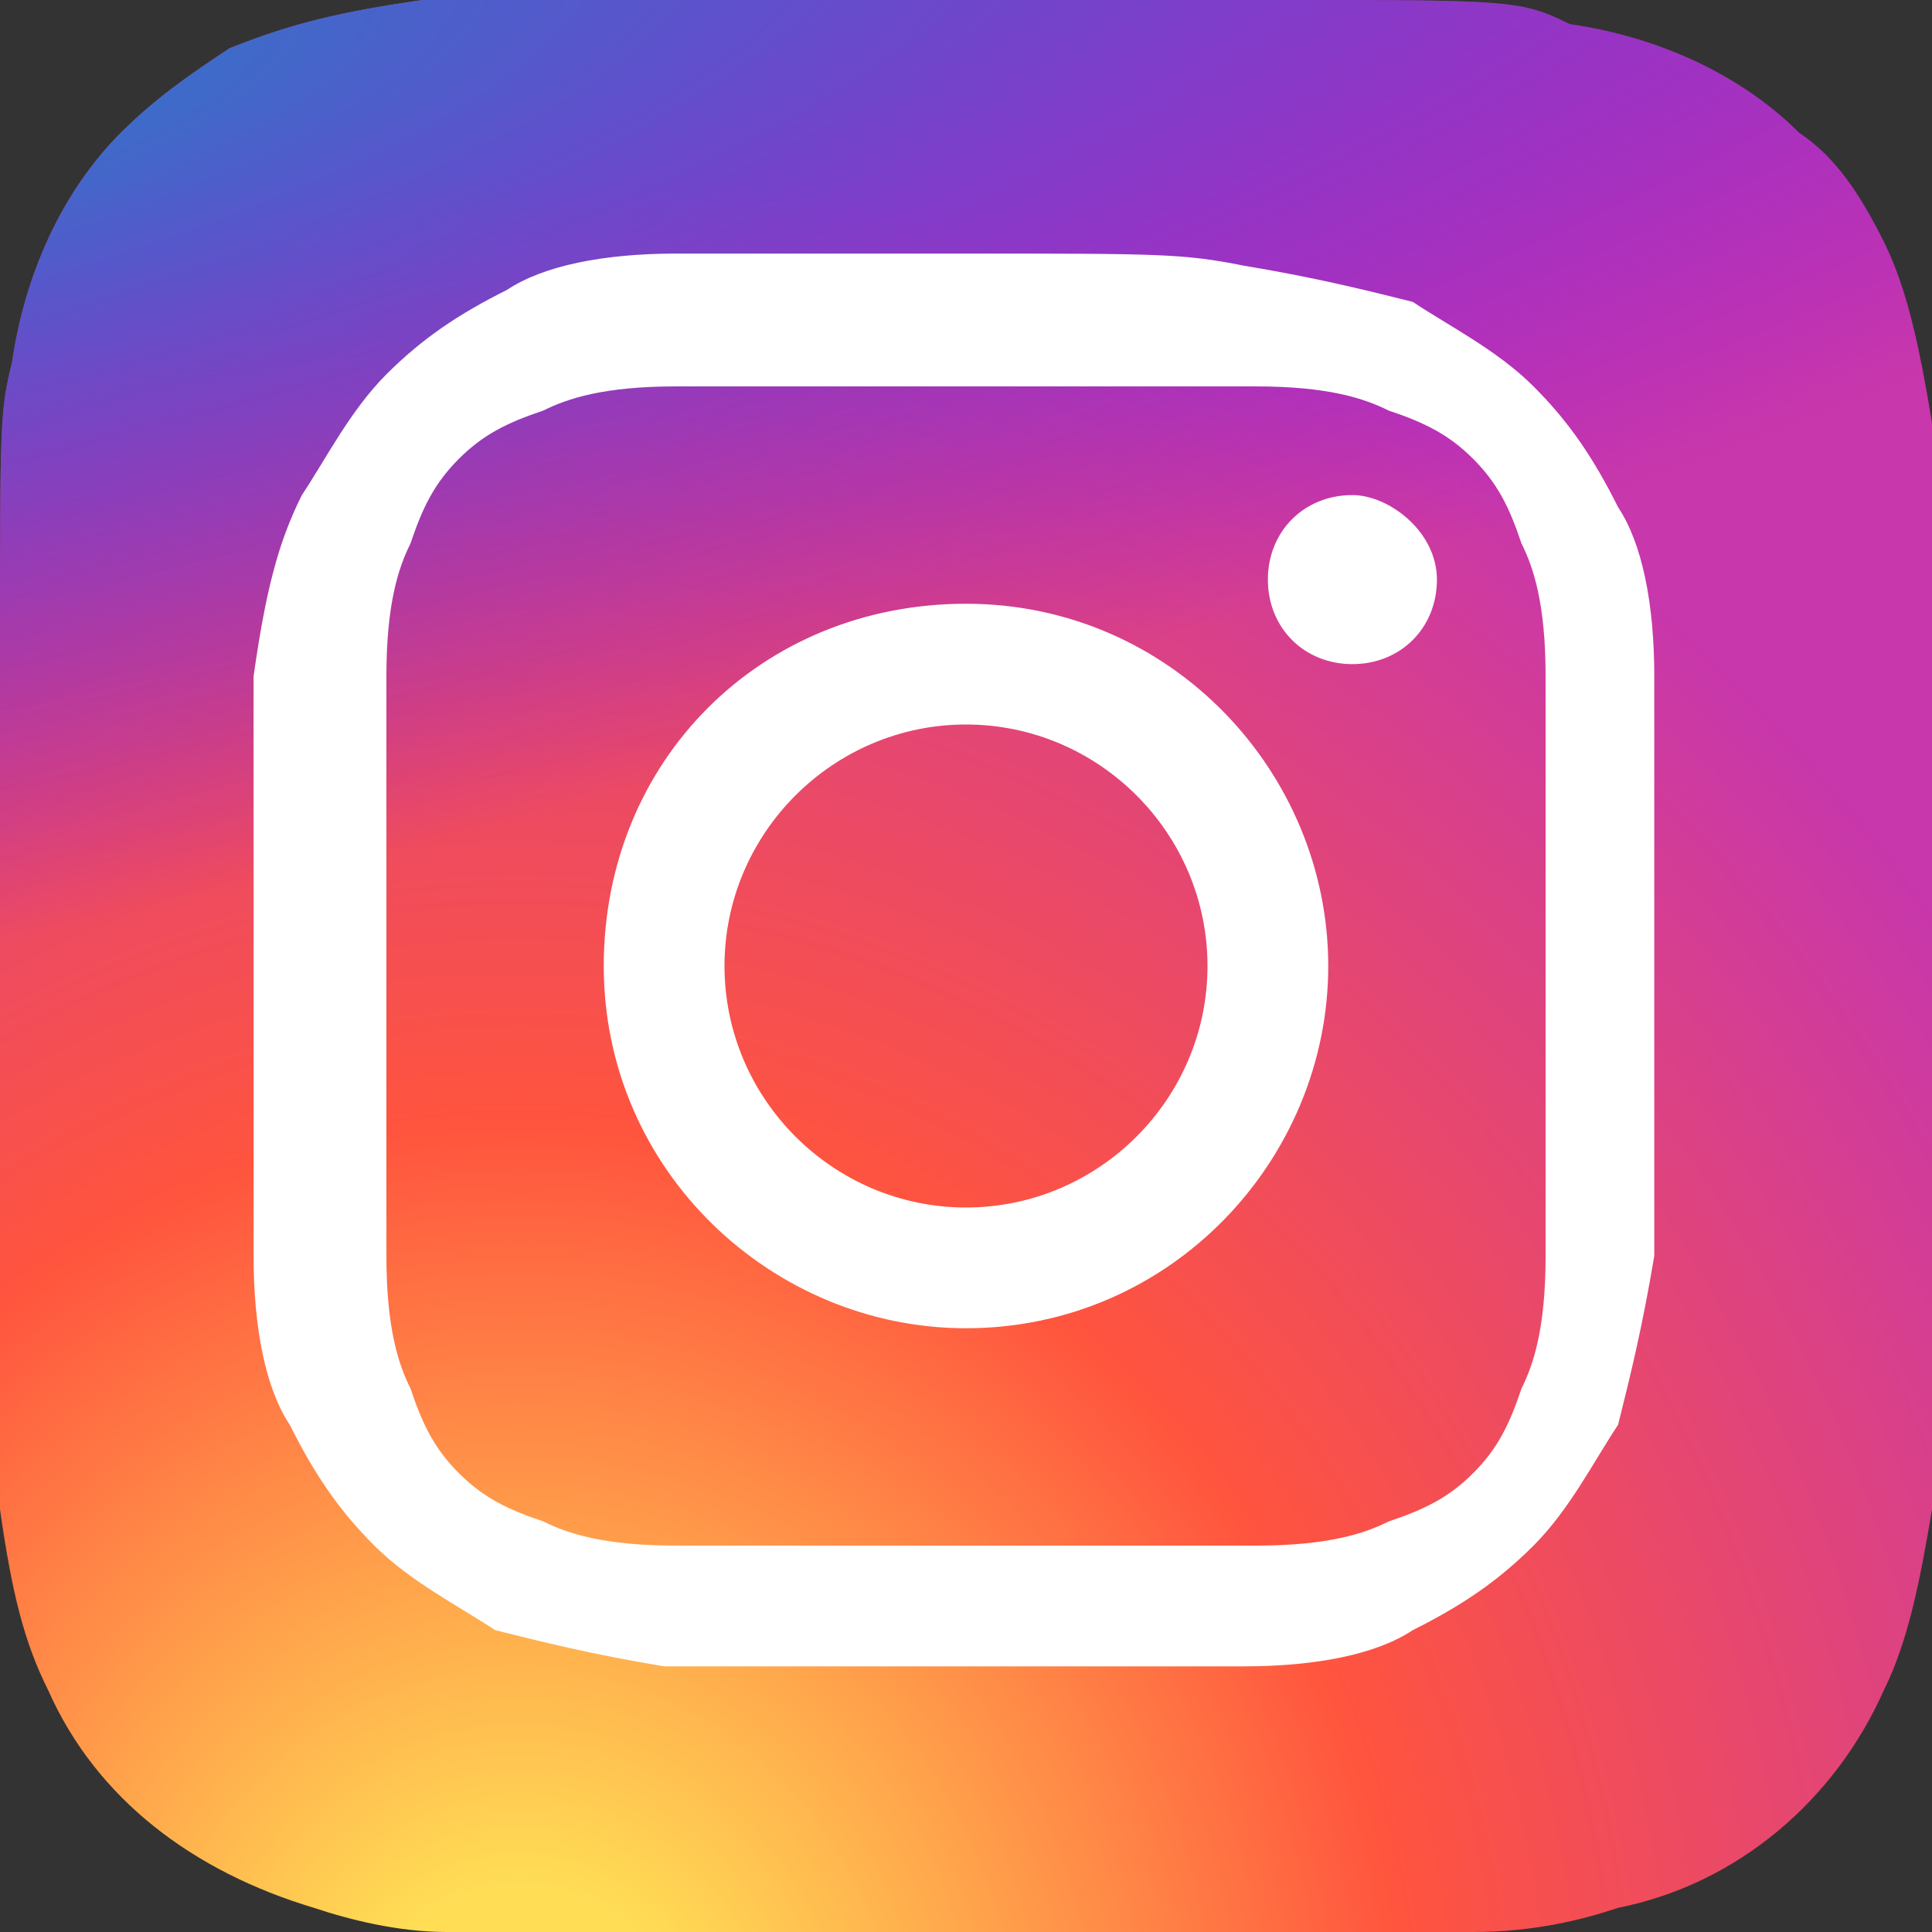 <?xml version="1.0" encoding="utf-8"?>
<svg version="1.1" id="Layer_1" xmlns="http://www.w3.org/2000/svg" xmlns:xlink="http://www.w3.org/1999/xlink" x="0px" y="0px"
	 width="16px" height="16px" viewBox="0 0 16 16" style="enable-background:new 0 0 16 16;" preserveAspectRatio="xMidYMid meet" xml:space="preserve">
<rect x="0" y="0" width="16" height="16" fill="#333333" stroke="none"/>
<radialGradient id="SVGID_1_" cx="220.867" cy="-545.119" r="7.998" gradientTransform="matrix(0 -1.982 -1.844 0 -1000.894 454.986)" gradientUnits="userSpaceOnUse">
	<stop  offset="0" style="stop-color:#FFDD55"/>
	<stop  offset="0.1" style="stop-color:#FFDD55"/>
	<stop  offset="0.5" style="stop-color:#FF543E"/>
	<stop  offset="1" style="stop-color:#C837AB"/>
</radialGradient>
<path style="fill:url(#SVGID_1_);" d="M8,0C4.7,0,3.7,0,3.5,0C2.8,0.1,2.4,0.2,1.9,0.4C1.6,0.6,1.3,0.8,1,1.1C0.5,1.6,0.2,2.3,0.1,3
	C0,3.4,0,3.5,0,5.4C0,6,0,6.9,0,8c0,3.3,0,4.3,0,4.5c0.1,0.7,0.2,1.1,0.4,1.5c0.4,0.9,1.2,1.5,2.2,1.8C2.9,15.9,3.3,16,3.7,16
	C3.9,16,6,16,8,16s4,0,4.2,0c0.5,0,0.9-0.1,1.2-0.2c1-0.2,1.8-0.9,2.2-1.8c0.2-0.4,0.3-0.9,0.4-1.5c0-0.1,0-2.3,0-4.5
	c0-2.2,0-4.4,0-4.5c-0.1-0.6-0.2-1.1-0.4-1.5c-0.2-0.4-0.4-0.7-0.7-0.9c-0.5-0.5-1.2-0.8-1.9-0.9C12.6,0,12.5,0,10.6,0H8z"/>
<radialGradient id="SVGID_2_" cx="141.496" cy="-452.09" r="7.998" gradientTransform="matrix(0.174 0.869 3.582 -0.717 1592.005 -445.994)" gradientUnits="userSpaceOnUse">
	<stop  offset="0" style="stop-color:#3771C8"/>
	<stop  offset="0.128" style="stop-color:#3771C8"/>
	<stop  offset="1" style="stop-color:#6600FF;stop-opacity:0"/>
</radialGradient>
<path style="fill:url(#SVGID_2_);" d="M8,0C4.7,0,3.7,0,3.5,0C2.8,0.1,2.4,0.2,1.9,0.4C1.6,0.6,1.3,0.8,1,1.1C0.5,1.6,0.2,2.3,0.1,3
	C0,3.4,0,3.5,0,5.4C0,6,0,6.9,0,8c0,3.3,0,4.3,0,4.5c0.1,0.7,0.2,1.1,0.4,1.5c0.4,0.9,1.2,1.5,2.2,1.8C2.9,15.9,3.3,16,3.7,16
	C3.9,16,6,16,8,16s4,0,4.2,0c0.5,0,0.9-0.1,1.2-0.2c1-0.2,1.8-0.9,2.2-1.8c0.2-0.4,0.3-0.9,0.4-1.5c0-0.1,0-2.3,0-4.5
	c0-2.2,0-4.4,0-4.5c-0.1-0.6-0.2-1.1-0.4-1.5c-0.2-0.4-0.4-0.7-0.7-0.9c-0.5-0.5-1.2-0.8-1.9-0.9C12.6,0,12.5,0,10.6,0H8z"/>
<path style="fill:#FFFFFF;" d="M8,2.1c-1.6,0-1.8,0-2.4,0c-0.6,0-1.1,0.1-1.4,0.3c-0.4,0.2-0.7,0.4-1,0.7c-0.3,0.3-0.5,0.7-0.7,1
	C2.3,4.5,2.2,4.9,2.1,5.6c0,0.6,0,0.8,0,2.4s0,1.8,0,2.4c0,0.6,0.1,1.1,0.3,1.4c0.2,0.4,0.4,0.7,0.7,1c0.3,0.3,0.7,0.5,1,0.7
	c0.4,0.1,0.8,0.2,1.4,0.3c0.6,0,0.8,0,2.4,0c1.6,0,1.8,0,2.4,0c0.6,0,1.1-0.1,1.4-0.3c0.4-0.2,0.7-0.4,1-0.7c0.3-0.3,0.5-0.7,0.7-1
	c0.1-0.4,0.2-0.8,0.3-1.4c0-0.6,0-0.8,0-2.4s0-1.8,0-2.4c0-0.6-0.1-1.1-0.3-1.4c-0.2-0.4-0.4-0.7-0.7-1c-0.3-0.3-0.7-0.5-1-0.7
	c-0.4-0.1-0.8-0.2-1.4-0.3C9.8,2.1,9.6,2.1,8,2.1L8,2.1z M7.5,3.2c0.2,0,0.3,0,0.5,0c1.6,0,1.8,0,2.4,0c0.6,0,0.9,0.1,1.1,0.2
	c0.3,0.1,0.5,0.2,0.7,0.4c0.2,0.2,0.3,0.4,0.4,0.7c0.1,0.2,0.2,0.5,0.2,1.1c0,0.6,0,0.8,0,2.4s0,1.8,0,2.4c0,0.6-0.1,0.9-0.2,1.1
	c-0.1,0.3-0.2,0.5-0.4,0.7c-0.2,0.2-0.4,0.3-0.7,0.4c-0.2,0.1-0.5,0.2-1.1,0.2c-0.6,0-0.8,0-2.4,0c-1.6,0-1.8,0-2.4,0
	c-0.6,0-0.9-0.1-1.1-0.2c-0.3-0.1-0.5-0.2-0.7-0.4c-0.2-0.2-0.3-0.4-0.4-0.7c-0.1-0.2-0.2-0.5-0.2-1.1c0-0.6,0-0.8,0-2.4
	s0-1.8,0-2.4c0-0.6,0.1-0.9,0.2-1.1C3.5,4.2,3.6,4,3.8,3.8s0.4-0.3,0.7-0.4C4.7,3.3,5,3.2,5.6,3.2C6.2,3.2,6.4,3.2,7.5,3.2L7.5,3.2z
	 M11.2,4.1c-0.4,0-0.7,0.3-0.7,0.7c0,0.4,0.3,0.7,0.7,0.7c0.4,0,0.7-0.3,0.7-0.7S11.5,4.1,11.2,4.1L11.2,4.1z M8,5C6.3,5,5,6.3,5,8
	s1.4,3,3,3c1.7,0,3-1.4,3-3S9.7,5,8,5L8,5z M8,6c1.1,0,2,0.9,2,2c0,1.1-0.9,2-2,2c-1.1,0-2-0.9-2-2C6,6.9,6.9,6,8,6z"/>
</svg>
